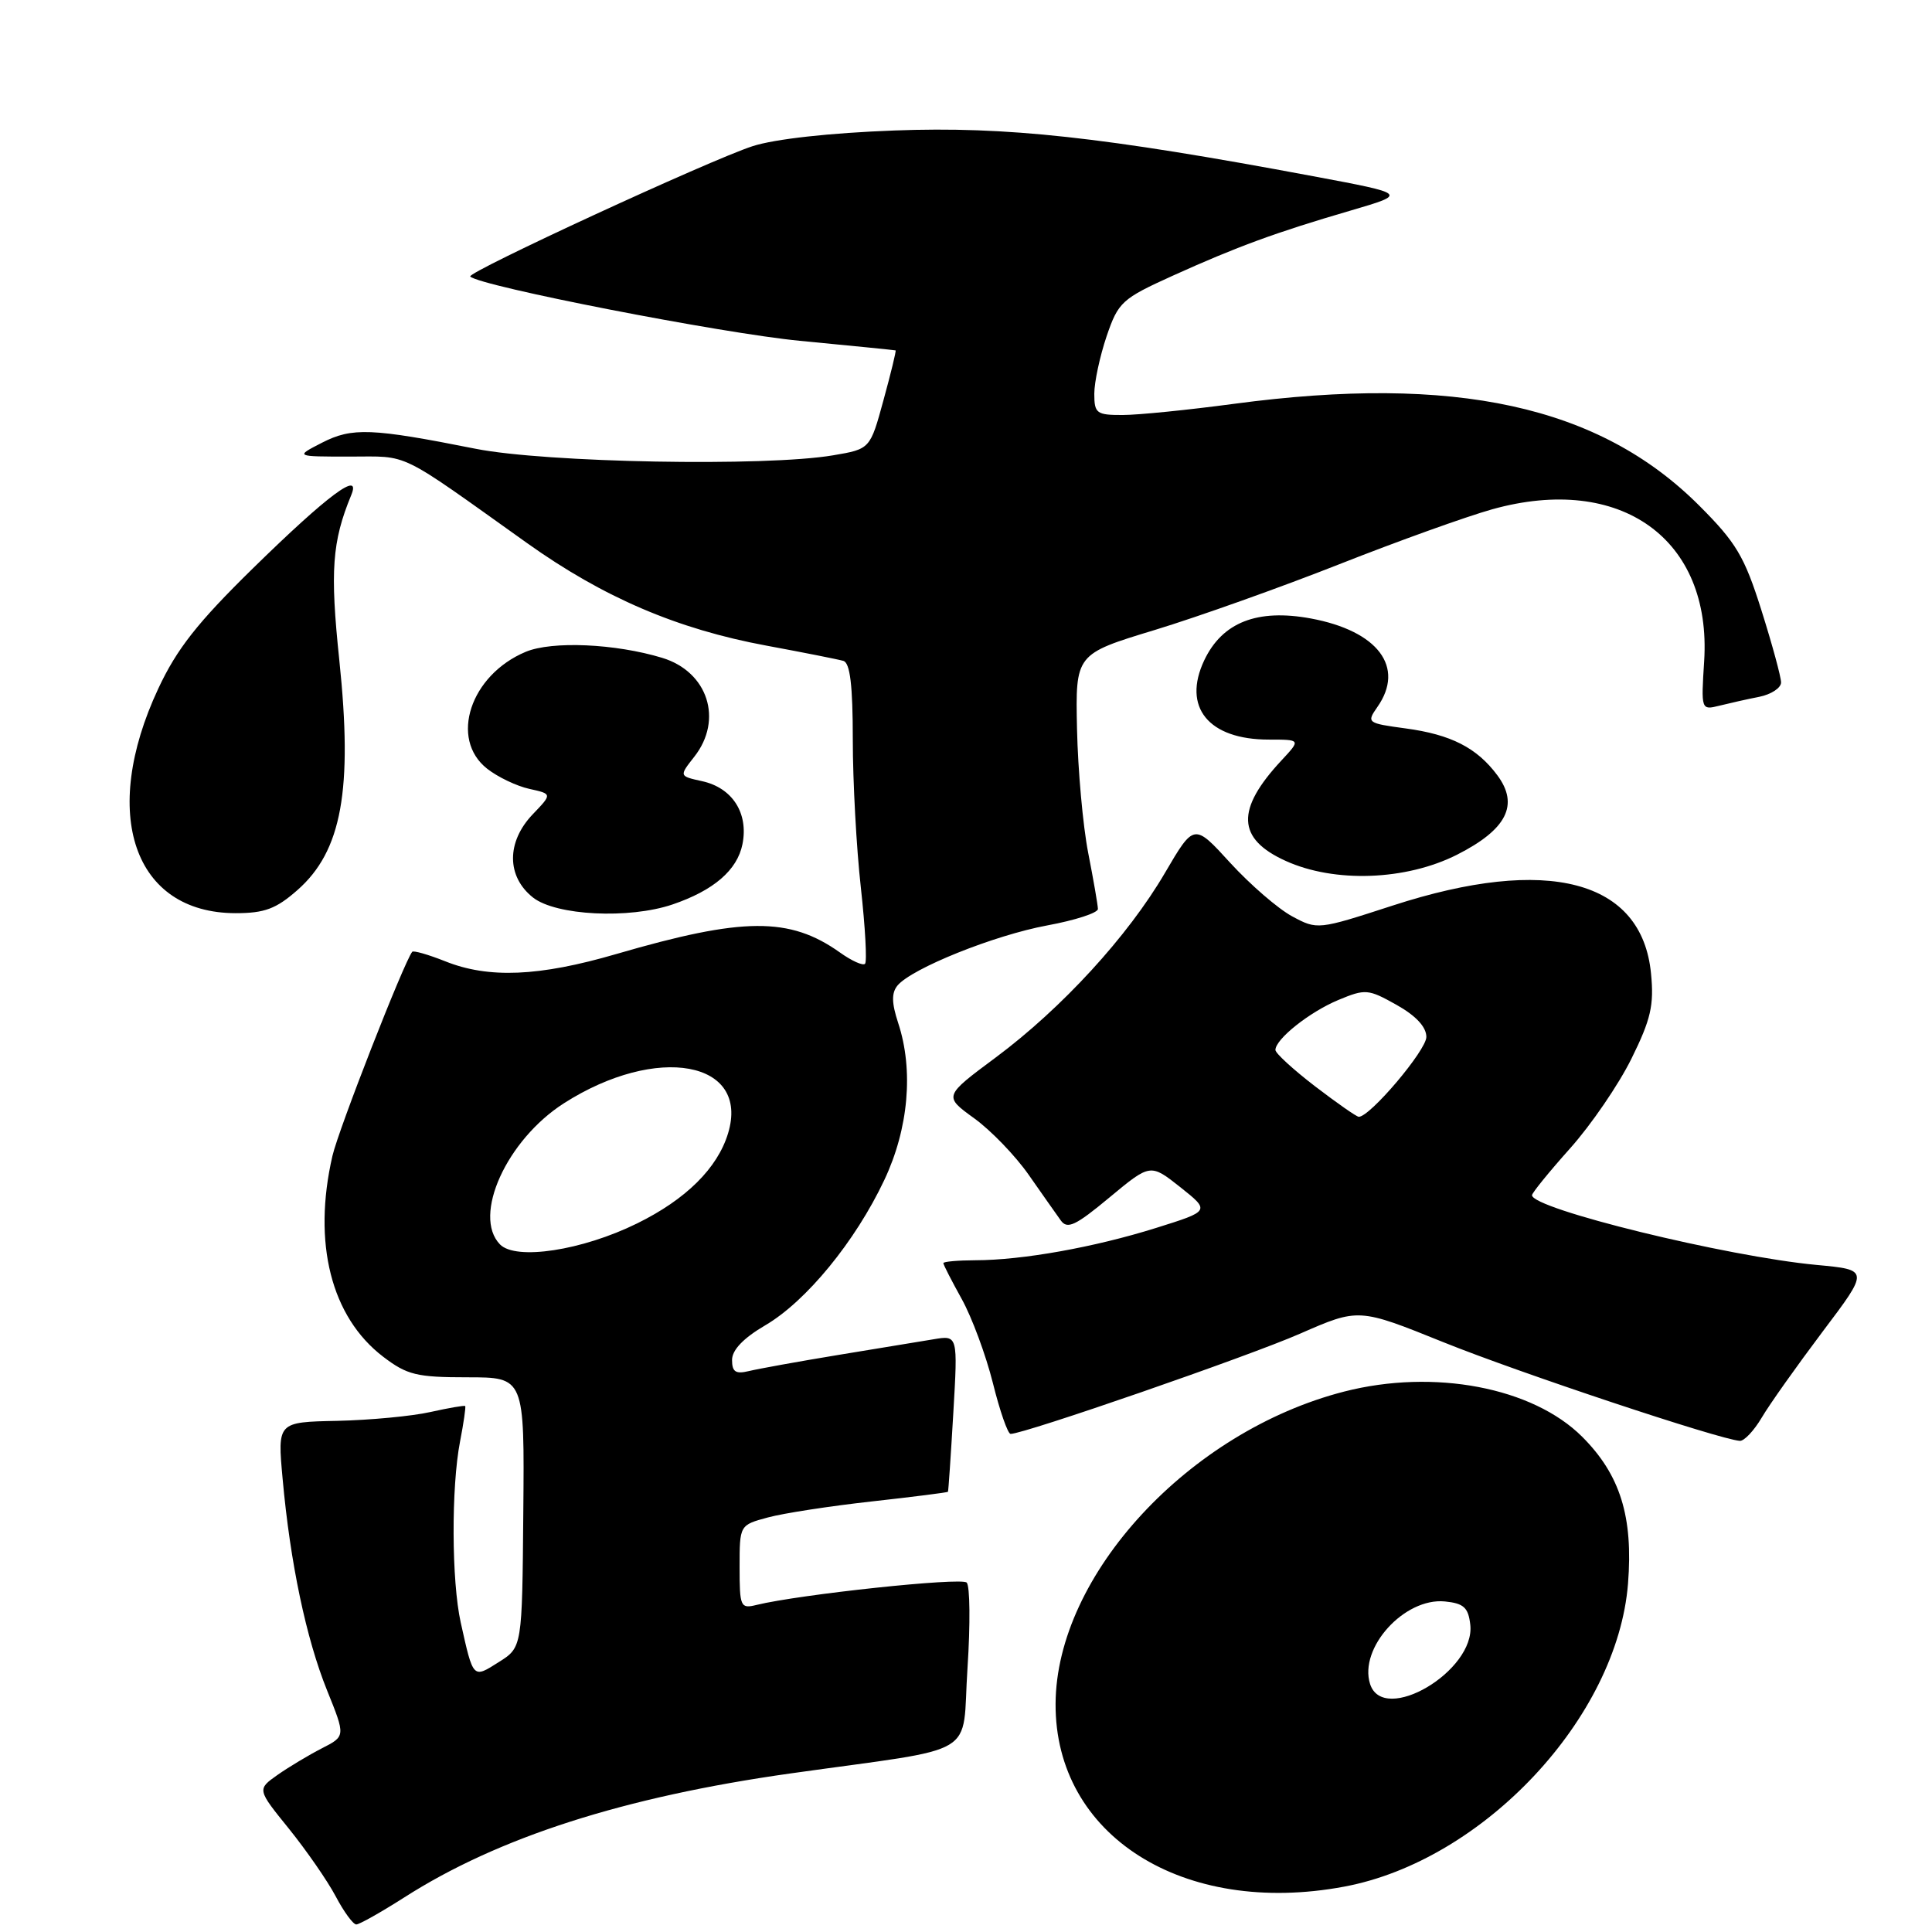 <?xml version="1.0" encoding="UTF-8" standalone="no"?>
<!DOCTYPE svg PUBLIC "-//W3C//DTD SVG 1.1//EN" "http://www.w3.org/Graphics/SVG/1.1/DTD/svg11.dtd" >
<svg xmlns="http://www.w3.org/2000/svg" xmlns:xlink="http://www.w3.org/1999/xlink" version="1.1" viewBox="0 0 256 256">
 <g >
 <path fill="currentColor"
d=" M 53.55 251.43 C 66.01 243.45 82.69 238.10 104.74 234.99 C 130.29 231.39 127.39 233.12 128.20 221.00 C 128.58 215.22 128.53 210.14 128.09 209.70 C 127.38 208.98 105.93 211.27 100.25 212.66 C 98.12 213.19 98.00 212.92 98.00 207.65 C 98.00 202.08 98.00 202.08 101.75 201.07 C 103.81 200.51 110.00 199.56 115.50 198.95 C 121.00 198.34 125.55 197.76 125.61 197.67 C 125.67 197.58 125.99 192.87 126.32 187.21 C 126.92 176.92 126.92 176.92 123.71 177.46 C 121.94 177.75 116.22 178.69 111.00 179.55 C 105.78 180.41 100.49 181.37 99.25 181.67 C 97.48 182.10 97.00 181.79 97.00 180.20 C 97.00 178.88 98.51 177.30 101.40 175.61 C 106.83 172.43 113.33 164.50 117.17 156.37 C 120.39 149.57 121.08 141.80 119.01 135.54 C 118.14 132.89 118.12 131.57 118.92 130.59 C 120.82 128.31 131.75 123.92 138.78 122.62 C 142.47 121.94 145.49 120.96 145.48 120.44 C 145.47 119.92 144.89 116.58 144.19 113.00 C 143.49 109.42 142.83 102.04 142.71 96.59 C 142.50 86.67 142.50 86.67 153.00 83.48 C 158.78 81.72 169.80 77.79 177.50 74.75 C 185.20 71.71 194.31 68.44 197.74 67.48 C 214.75 62.74 226.84 71.41 225.81 87.61 C 225.40 94.07 225.41 94.11 227.82 93.51 C 229.15 93.18 231.53 92.64 233.12 92.33 C 234.70 92.01 236.00 91.15 236.00 90.43 C 236.00 89.70 234.83 85.40 233.40 80.87 C 231.14 73.71 230.06 71.90 225.15 66.99 C 211.92 53.76 192.83 49.59 163.50 53.51 C 157.45 54.32 150.81 54.99 148.75 54.99 C 145.30 55.00 145.00 54.77 145.00 52.18 C 145.00 50.63 145.74 47.20 146.63 44.56 C 148.18 40.02 148.65 39.59 155.38 36.54 C 163.92 32.68 169.03 30.80 179.00 27.89 C 186.50 25.69 186.50 25.69 174.00 23.35 C 146.12 18.13 133.33 16.73 118.51 17.29 C 109.96 17.61 102.64 18.42 99.72 19.37 C 94.08 21.20 61.78 36.11 62.31 36.64 C 63.59 37.92 95.65 44.17 105.99 45.16 C 112.87 45.82 118.58 46.39 118.67 46.43 C 118.77 46.48 118.05 49.44 117.07 53.01 C 115.30 59.50 115.30 59.50 110.40 60.33 C 101.49 61.85 72.29 61.31 63.00 59.46 C 49.22 56.72 46.65 56.62 42.67 58.66 C 39.08 60.50 39.08 60.50 46.36 60.50 C 54.36 60.50 52.47 59.58 69.81 71.94 C 79.95 79.17 89.73 83.36 101.56 85.55 C 106.47 86.46 111.06 87.37 111.75 87.57 C 112.64 87.83 113.00 90.81 113.00 98.01 C 113.00 103.55 113.48 112.38 114.07 117.64 C 114.65 122.90 114.90 127.43 114.62 127.71 C 114.34 127.99 112.85 127.32 111.31 126.22 C 104.63 121.47 98.48 121.51 81.64 126.42 C 71.42 129.40 64.73 129.68 58.98 127.37 C 56.74 126.48 54.78 125.92 54.62 126.12 C 53.51 127.53 44.86 149.64 44.05 153.16 C 41.39 164.69 43.87 174.51 50.78 179.78 C 53.94 182.19 55.22 182.50 61.93 182.50 C 69.50 182.50 69.50 182.50 69.34 200.39 C 69.19 218.28 69.19 218.28 66.10 220.23 C 62.65 222.42 62.72 222.50 61.05 215.00 C 59.83 209.50 59.78 197.10 60.96 191.00 C 61.44 188.53 61.74 186.41 61.64 186.31 C 61.53 186.20 59.46 186.56 57.03 187.10 C 54.60 187.65 49.05 188.17 44.69 188.27 C 36.76 188.43 36.76 188.43 37.45 195.96 C 38.45 207.06 40.57 217.13 43.34 223.99 C 45.79 230.06 45.79 230.06 42.65 231.66 C 40.92 232.55 38.28 234.13 36.78 235.18 C 34.06 237.10 34.06 237.10 38.28 242.31 C 40.60 245.19 43.39 249.21 44.48 251.27 C 45.56 253.32 46.79 255.00 47.21 255.00 C 47.62 255.00 50.47 253.39 53.55 251.43 Z  M 178.11 249.99 C 196.55 246.55 214.31 227.59 215.72 209.84 C 216.42 200.98 214.69 195.42 209.65 190.38 C 203.09 183.83 190.01 181.34 178.11 184.39 C 157.54 189.67 139.95 208.69 139.87 225.76 C 139.78 243.22 156.76 253.98 178.11 249.99 Z  M 233.44 187.84 C 234.46 186.10 238.09 180.99 241.49 176.47 C 247.69 168.26 247.69 168.26 240.71 167.61 C 228.81 166.50 203.00 160.18 203.00 158.37 C 203.00 158.07 205.27 155.27 208.05 152.16 C 210.83 149.05 214.49 143.70 216.18 140.27 C 218.75 135.07 219.18 133.20 218.77 129.01 C 217.58 116.60 205.09 113.31 184.54 119.99 C 174.63 123.21 174.56 123.22 171.20 121.41 C 169.35 120.41 165.67 117.23 163.02 114.34 C 158.22 109.08 158.22 109.08 154.37 115.65 C 149.46 124.05 140.71 133.59 131.94 140.12 C 125.04 145.25 125.04 145.25 129.07 148.17 C 131.29 149.77 134.54 153.14 136.30 155.66 C 138.06 158.18 139.97 160.89 140.55 161.70 C 141.42 162.93 142.50 162.42 147.01 158.67 C 152.43 154.17 152.43 154.17 156.40 157.31 C 160.36 160.46 160.36 160.46 153.18 162.71 C 144.98 165.28 135.45 166.98 129.25 166.99 C 126.91 167.00 125.00 167.17 125.00 167.37 C 125.00 167.58 126.10 169.72 127.43 172.12 C 128.77 174.53 130.63 179.54 131.56 183.25 C 132.48 186.96 133.54 190.00 133.91 190.00 C 135.72 190.00 165.47 179.70 172.26 176.72 C 180.03 173.32 180.03 173.32 191.26 177.85 C 201.25 181.88 227.82 190.73 230.53 190.92 C 231.10 190.97 232.41 189.58 233.44 187.84 Z  M 39.40 117.95 C 45.29 112.78 46.76 104.69 44.96 87.47 C 43.72 75.66 44.00 71.77 46.53 65.63 C 47.94 62.24 43.49 65.54 33.51 75.31 C 26.19 82.48 23.43 85.98 20.97 91.25 C 13.20 107.86 17.72 120.99 31.22 121.00 C 35.05 121.00 36.58 120.43 39.40 117.95 Z  M 89.10 119.85 C 94.57 117.99 97.69 115.30 98.38 111.86 C 99.20 107.75 97.05 104.39 93.03 103.51 C 89.98 102.84 89.98 102.84 91.99 100.28 C 95.86 95.37 93.80 89.01 87.75 87.17 C 81.53 85.28 73.16 84.91 69.66 86.37 C 62.32 89.44 59.52 97.91 64.55 101.86 C 65.95 102.96 68.46 104.16 70.14 104.53 C 73.18 105.20 73.18 105.20 70.59 107.90 C 67.09 111.56 67.11 116.15 70.63 118.93 C 73.68 121.32 83.33 121.80 89.10 119.85 Z  M 193.07 113.25 C 199.66 109.91 201.32 106.64 198.40 102.72 C 195.69 99.08 192.26 97.33 186.26 96.52 C 181.15 95.83 181.06 95.76 182.51 93.68 C 186.21 88.40 182.59 83.60 173.69 81.95 C 166.59 80.64 161.96 82.46 159.57 87.49 C 156.63 93.70 160.13 98.00 168.12 98.00 C 172.37 98.00 172.37 98.00 169.81 100.75 C 163.73 107.27 163.89 111.14 170.35 114.07 C 176.83 117.02 186.31 116.67 193.07 113.25 Z  M 66.25 164.89 C 62.57 161.10 67.13 151.05 74.72 146.19 C 87.05 138.31 99.40 140.57 96.47 150.18 C 95.07 154.79 90.89 158.93 84.42 162.11 C 77.13 165.70 68.35 167.04 66.25 164.89 Z  M 181.54 223.13 C 180.03 218.36 186.09 211.68 191.45 212.20 C 193.95 212.45 194.56 213.00 194.82 215.28 C 195.52 221.40 183.29 228.63 181.54 223.13 Z  M 174.25 143.94 C 171.36 141.72 169.00 139.56 169.00 139.13 C 169.00 137.69 173.50 134.11 177.32 132.51 C 180.92 131.01 181.29 131.04 185.05 133.15 C 187.62 134.59 189.00 136.08 189.00 137.40 C 189.00 139.17 181.50 148.03 180.04 147.98 C 179.74 147.97 177.14 146.15 174.25 143.94 Z "/>
</g>
</svg>